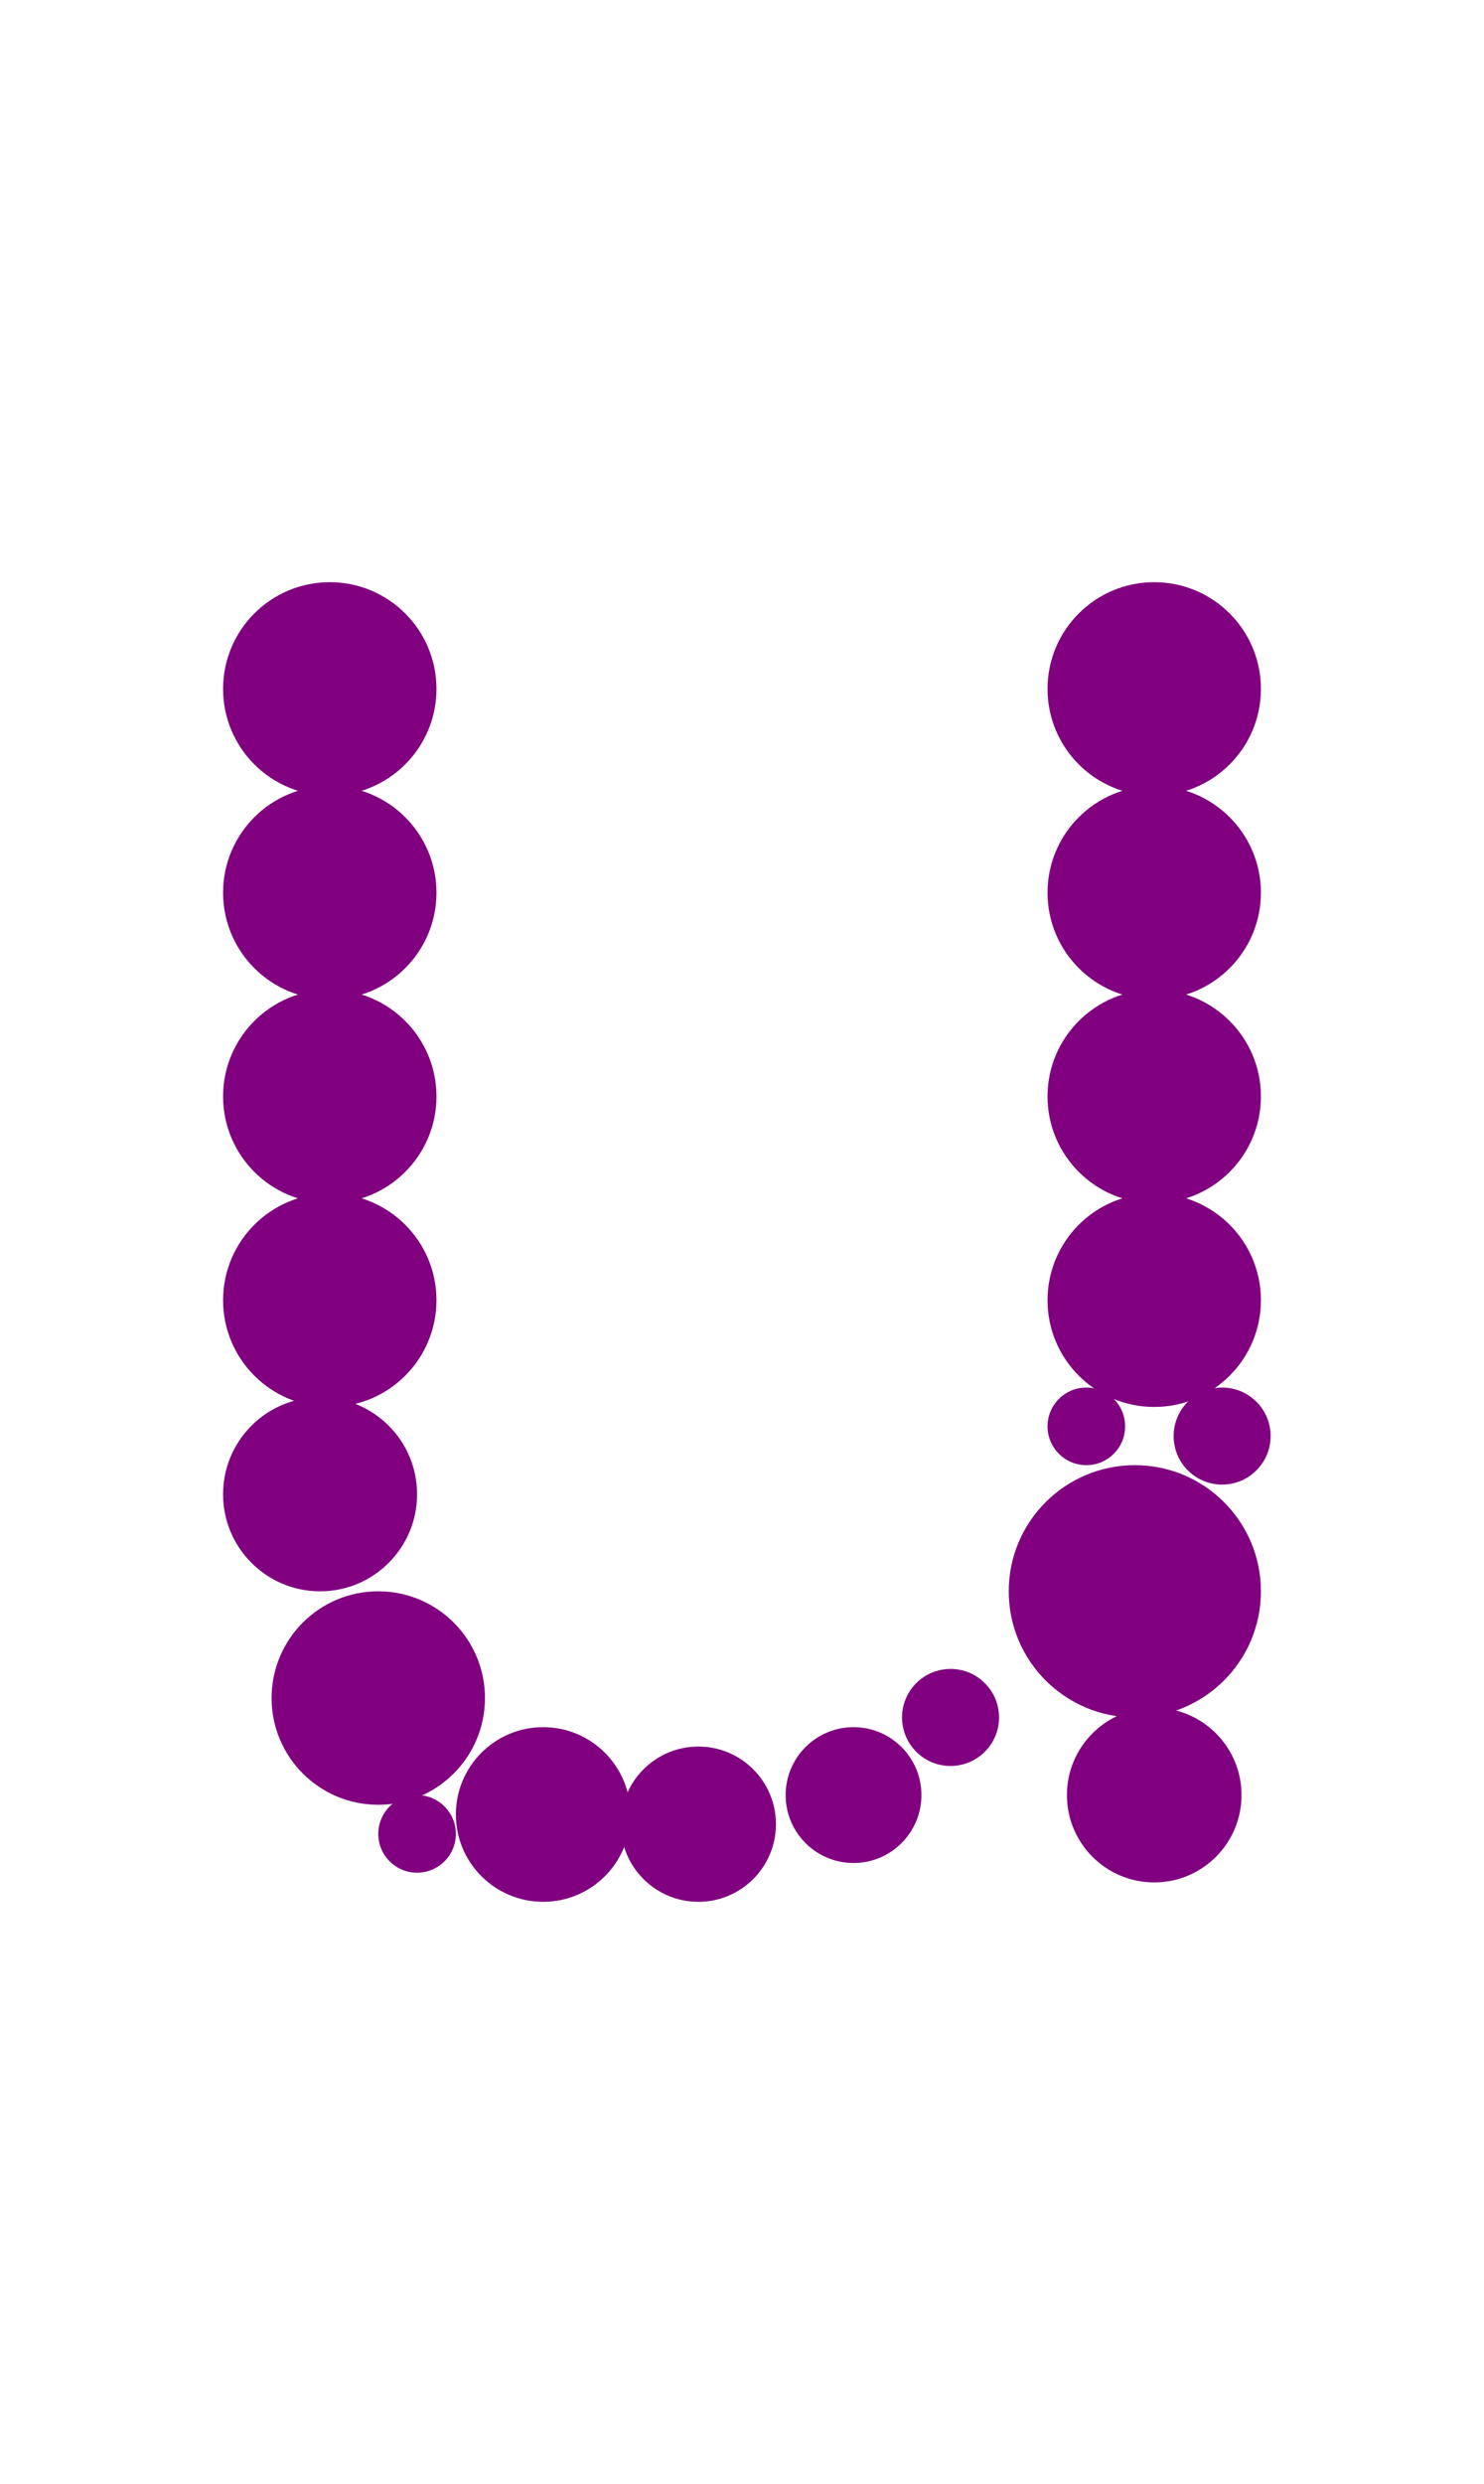 <?xml version="1.0"?>
<svg width="153" height="256">
  <circle cx="117" cy="164" r="13" fill="#800080" />
  <circle cx="39" cy="175" r="11" fill="#800080" />
  <circle cx="34" cy="71" r="11" fill="#800080" />
  <circle cx="34" cy="92" r="11" fill="#800080" />
  <circle cx="34" cy="113" r="11" fill="#800080" />
  <circle cx="34" cy="134" r="11" fill="#800080" />
  <circle cx="119" cy="71" r="11" fill="#800080" />
  <circle cx="119" cy="92" r="11" fill="#800080" />
  <circle cx="119" cy="113" r="11" fill="#800080" />
  <circle cx="119" cy="134" r="11" fill="#800080" />
  <circle cx="33" cy="154" r="10" fill="#800080" />
  <circle cx="56" cy="187" r="9" fill="#800080" />
  <circle cx="119" cy="185" r="9" fill="#800080" />
  <circle cx="72" cy="188" r="8" fill="#800080" />
  <circle cx="88" cy="185" r="7" fill="#800080" />
  <circle cx="98" cy="177" r="5" fill="#800080" />
  <circle cx="126" cy="148" r="5" fill="#800080" />
  <circle cx="43" cy="189" r="4" fill="#800080" />
  <circle cx="112" cy="147" r="4" fill="#800080" />
</svg>
